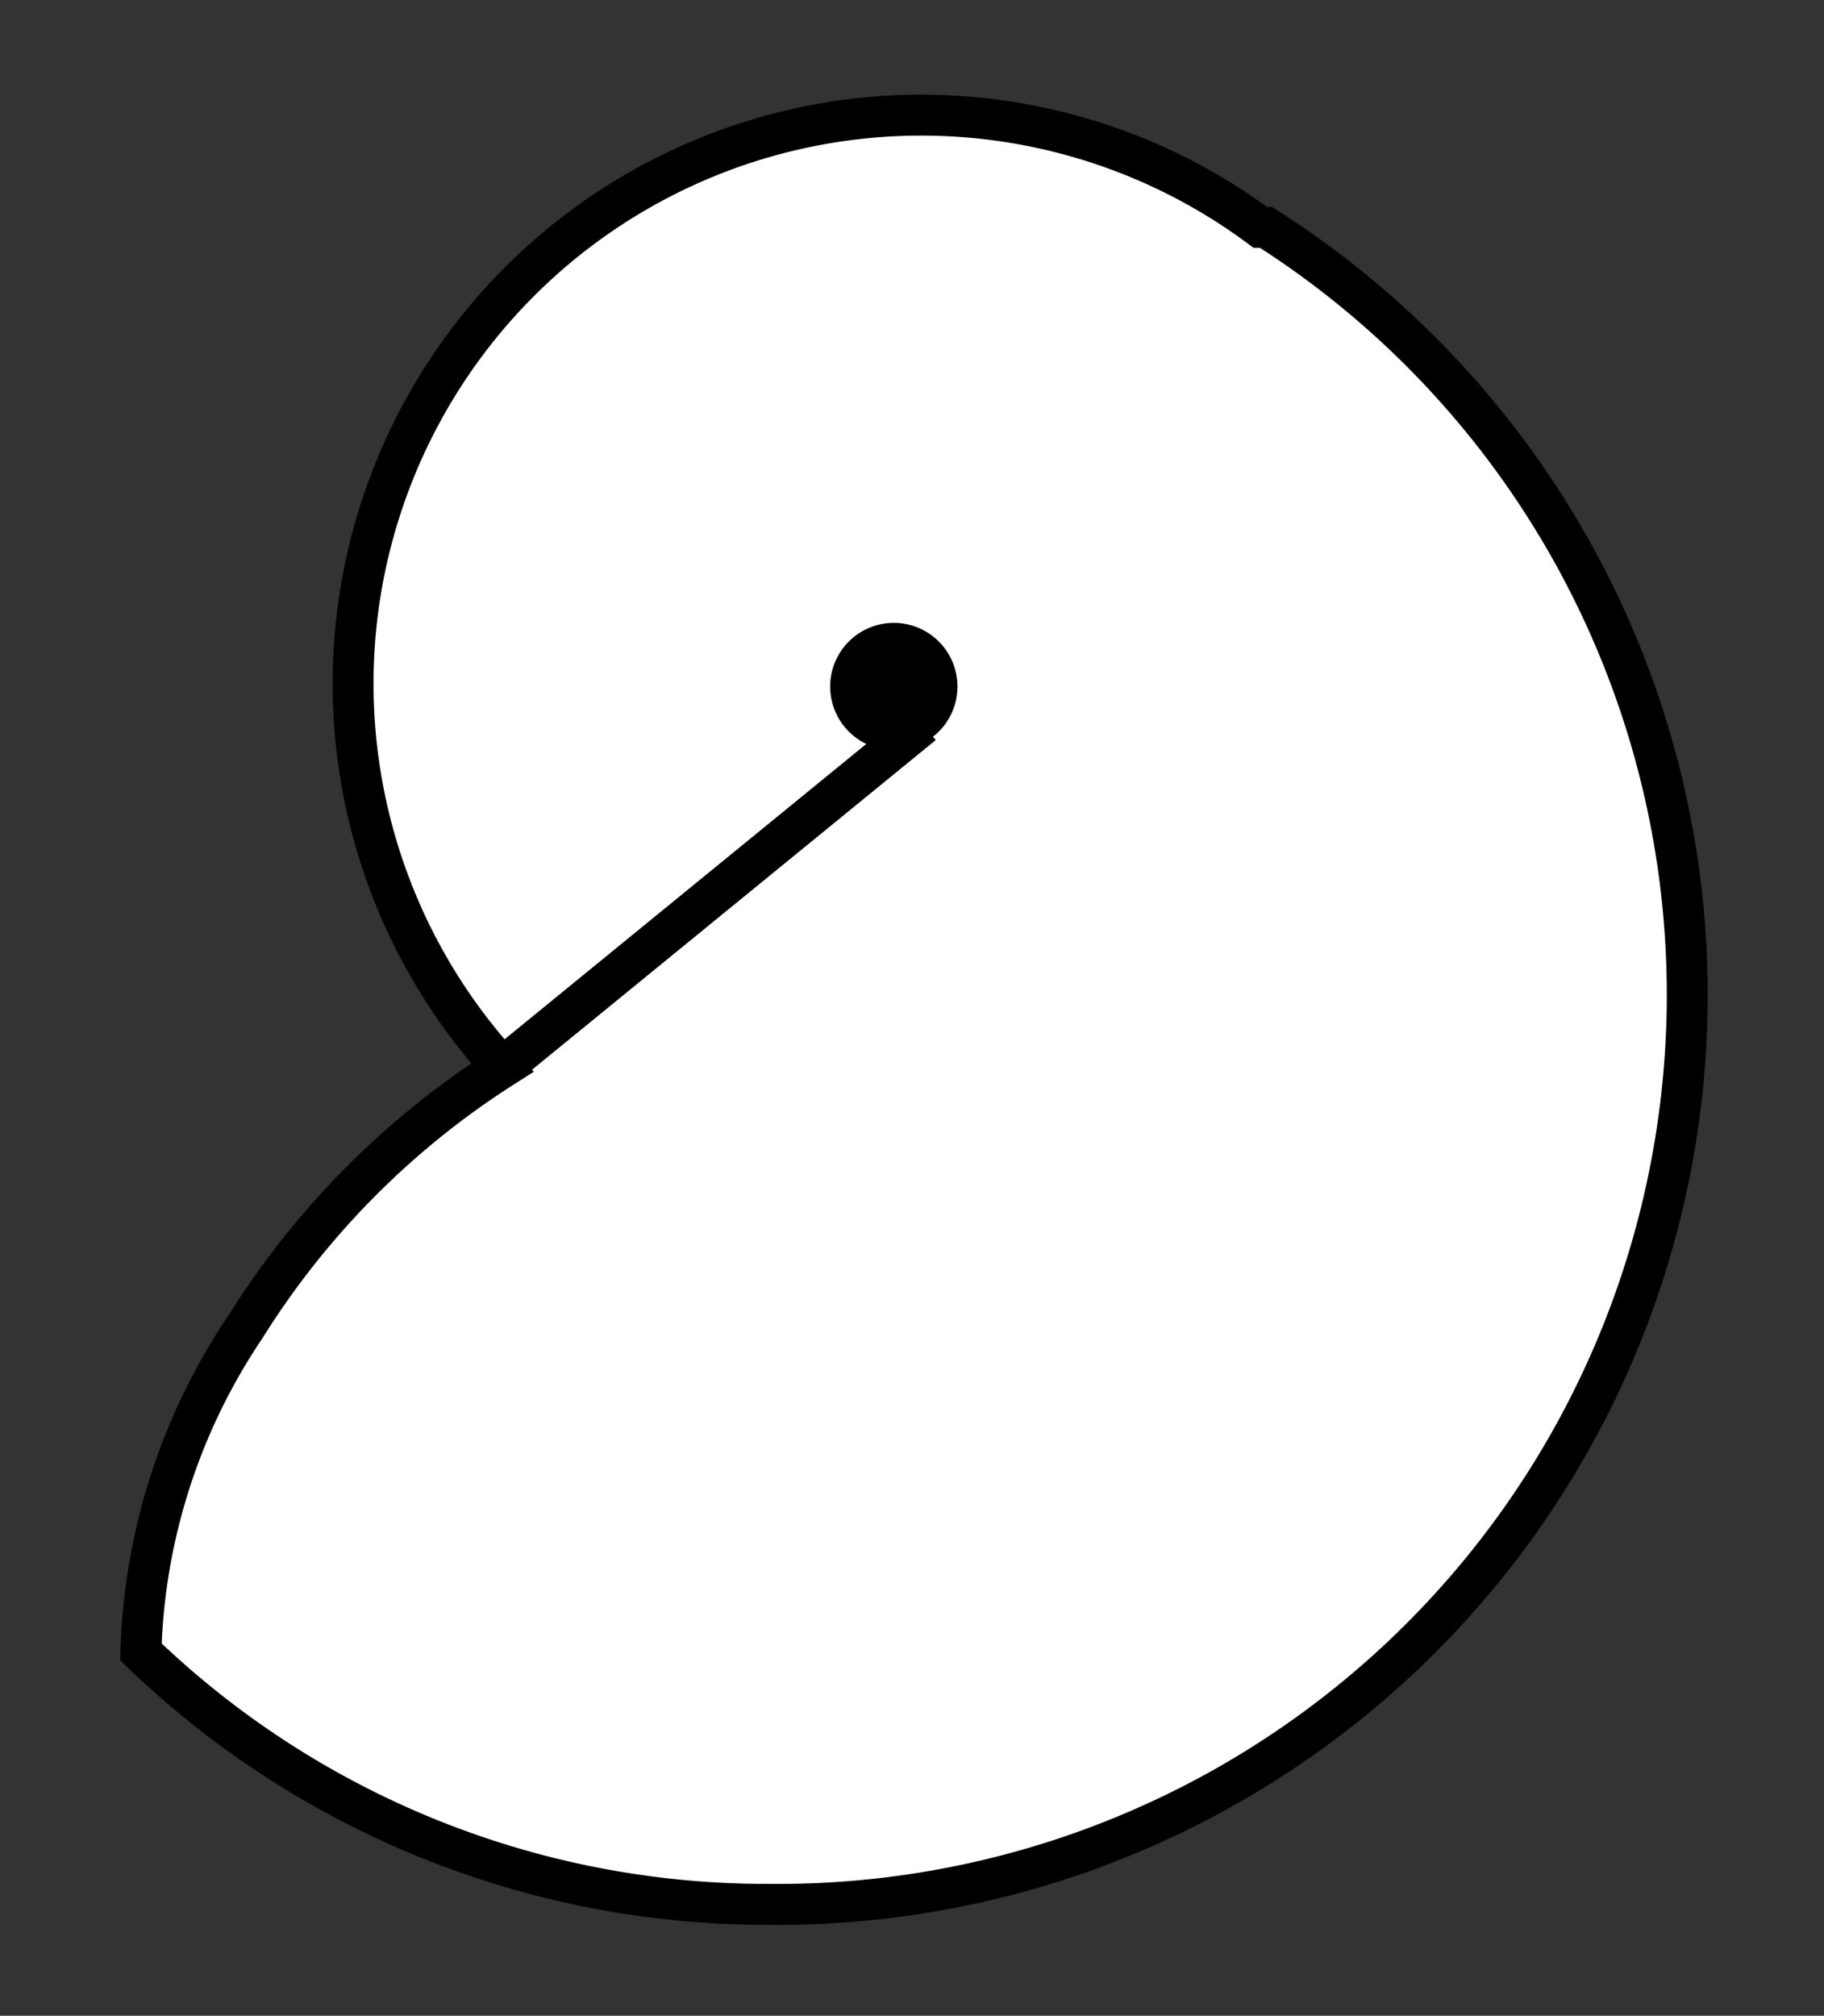<svg id="Capa_1" data-name="Capa 1" xmlns="http://www.w3.org/2000/svg" viewBox="0 0 16.05 17.73"><rect x="0" y="0" width="16.05" height="17.73" fill="#333333" stroke="none"/><defs><style>.cls-1,.cls-2,.cls-4{fill:none;}.cls-1{stroke:#999;stroke-width:0.75px;}.cls-2,.cls-4{stroke:#000;}.cls-2{stroke-width:0.8px;}.cls-3{fill:#fff;}.cls-4{stroke-width:0.36px;}</style></defs><title>10.2.19 Cefalópodos</title><path class="cls-1" d="M153.21-563.42v27.88m-270.35-27.9v27.89M58.2-563.44v27.9M318.57-18.18V9.72M267-18.18V9.72M200.14-478.43H370.22m-170.08,27.9H370.23M200.14-422.64H370.22m-170.08,27.9H370.23M200.14-366.85H370.22M27.26,79.49h170.1m-343,0H24.48M27.26,51.6h170.1m-343,0H24.48m2.78-27.9h170.1m-343,0H24.48M27.26-4.19h170.1m-343,0H24.48m2.78-27.9h170.1m-343,0H24.48M200.14-60h170.1m-170.1-27.9H370.22M200.14-115.77H370.23m-170.09-27.9H370.22m-170.08-27.9H370.23M200.14-199.46H370.22m-170.08-27.9H370.23M200.14-255.25H370.22m-170.08-83.7H370.23m-343-139.48H197.34M27.26-450.53H197.35M27.26-422.64H197.34M27.26-394.74H197.35M27.26-366.85H197.34M27.26-60h170.1M27.26-87.88H197.34M27.26-115.77H197.35M27.26-143.67H197.34M27.26-171.57H197.35M27.26-199.46H197.34M27.26-227.36H197.35M27.26-255.25H197.34M27.26-338.95H197.35m-343-139.48H24.46m-170.08,27.9H24.47m-170.09,27.89H24.46m-170.08,27.9H24.47m-170.09,27.89H24.46M-145.62-60H24.48m-170.1-27.9H24.46m-170.08-27.89H24.47m-170.09-27.9H24.46m-170.08-27.9H24.47m-170.09-27.89H24.46m-170.08-27.9H24.47m-170.09-27.89H24.46m175.68-27.91H370.22m-170.08-27.9H370.2M27.26-283.16H197.34M27.26-311.06H197.32m-342.94,27.9H24.46m-170.08-27.9H24.44m-170.06-27.89H24.47"/><path class="cls-1" d="M-117.14-506.5V107.2M-9.57-506.5V107.21M286.79-563.61v27.85"/><polygon class="cls-2" points="24.46 107.18 24.46 -532.95 -145.62 -532.95 -145.62 107.2 24.46 107.18"/><path class="cls-3" d="M11.14,2A8,8,0,0,1,6.77,16.75a7.93,7.93,0,0,1-5.53-2.22,5.38,5.38,0,0,1,.92-2.86A7.28,7.28,0,0,1,4.42,9.39,5,5,0,0,1,11.09,2Z"/><path class="cls-4" d="M11.14,2A8,8,0,0,1,6.77,16.75a7.93,7.93,0,0,1-5.53-2.22,5.38,5.38,0,0,1,.92-2.86A7.28,7.28,0,0,1,4.42,9.39,5,5,0,0,1,11.09,2Z"/><path d="M8.24,6.1a.38.38,0,0,1-.75,0,.38.38,0,1,1,.75,0Z"/><path class="cls-4" d="M8.24,6.1a.38.38,0,0,1-.75,0,.38.38,0,1,1,.75,0Z"/><line class="cls-4" x1="4.42" y1="9.39" x2="8.12" y2="6.37"/></svg>